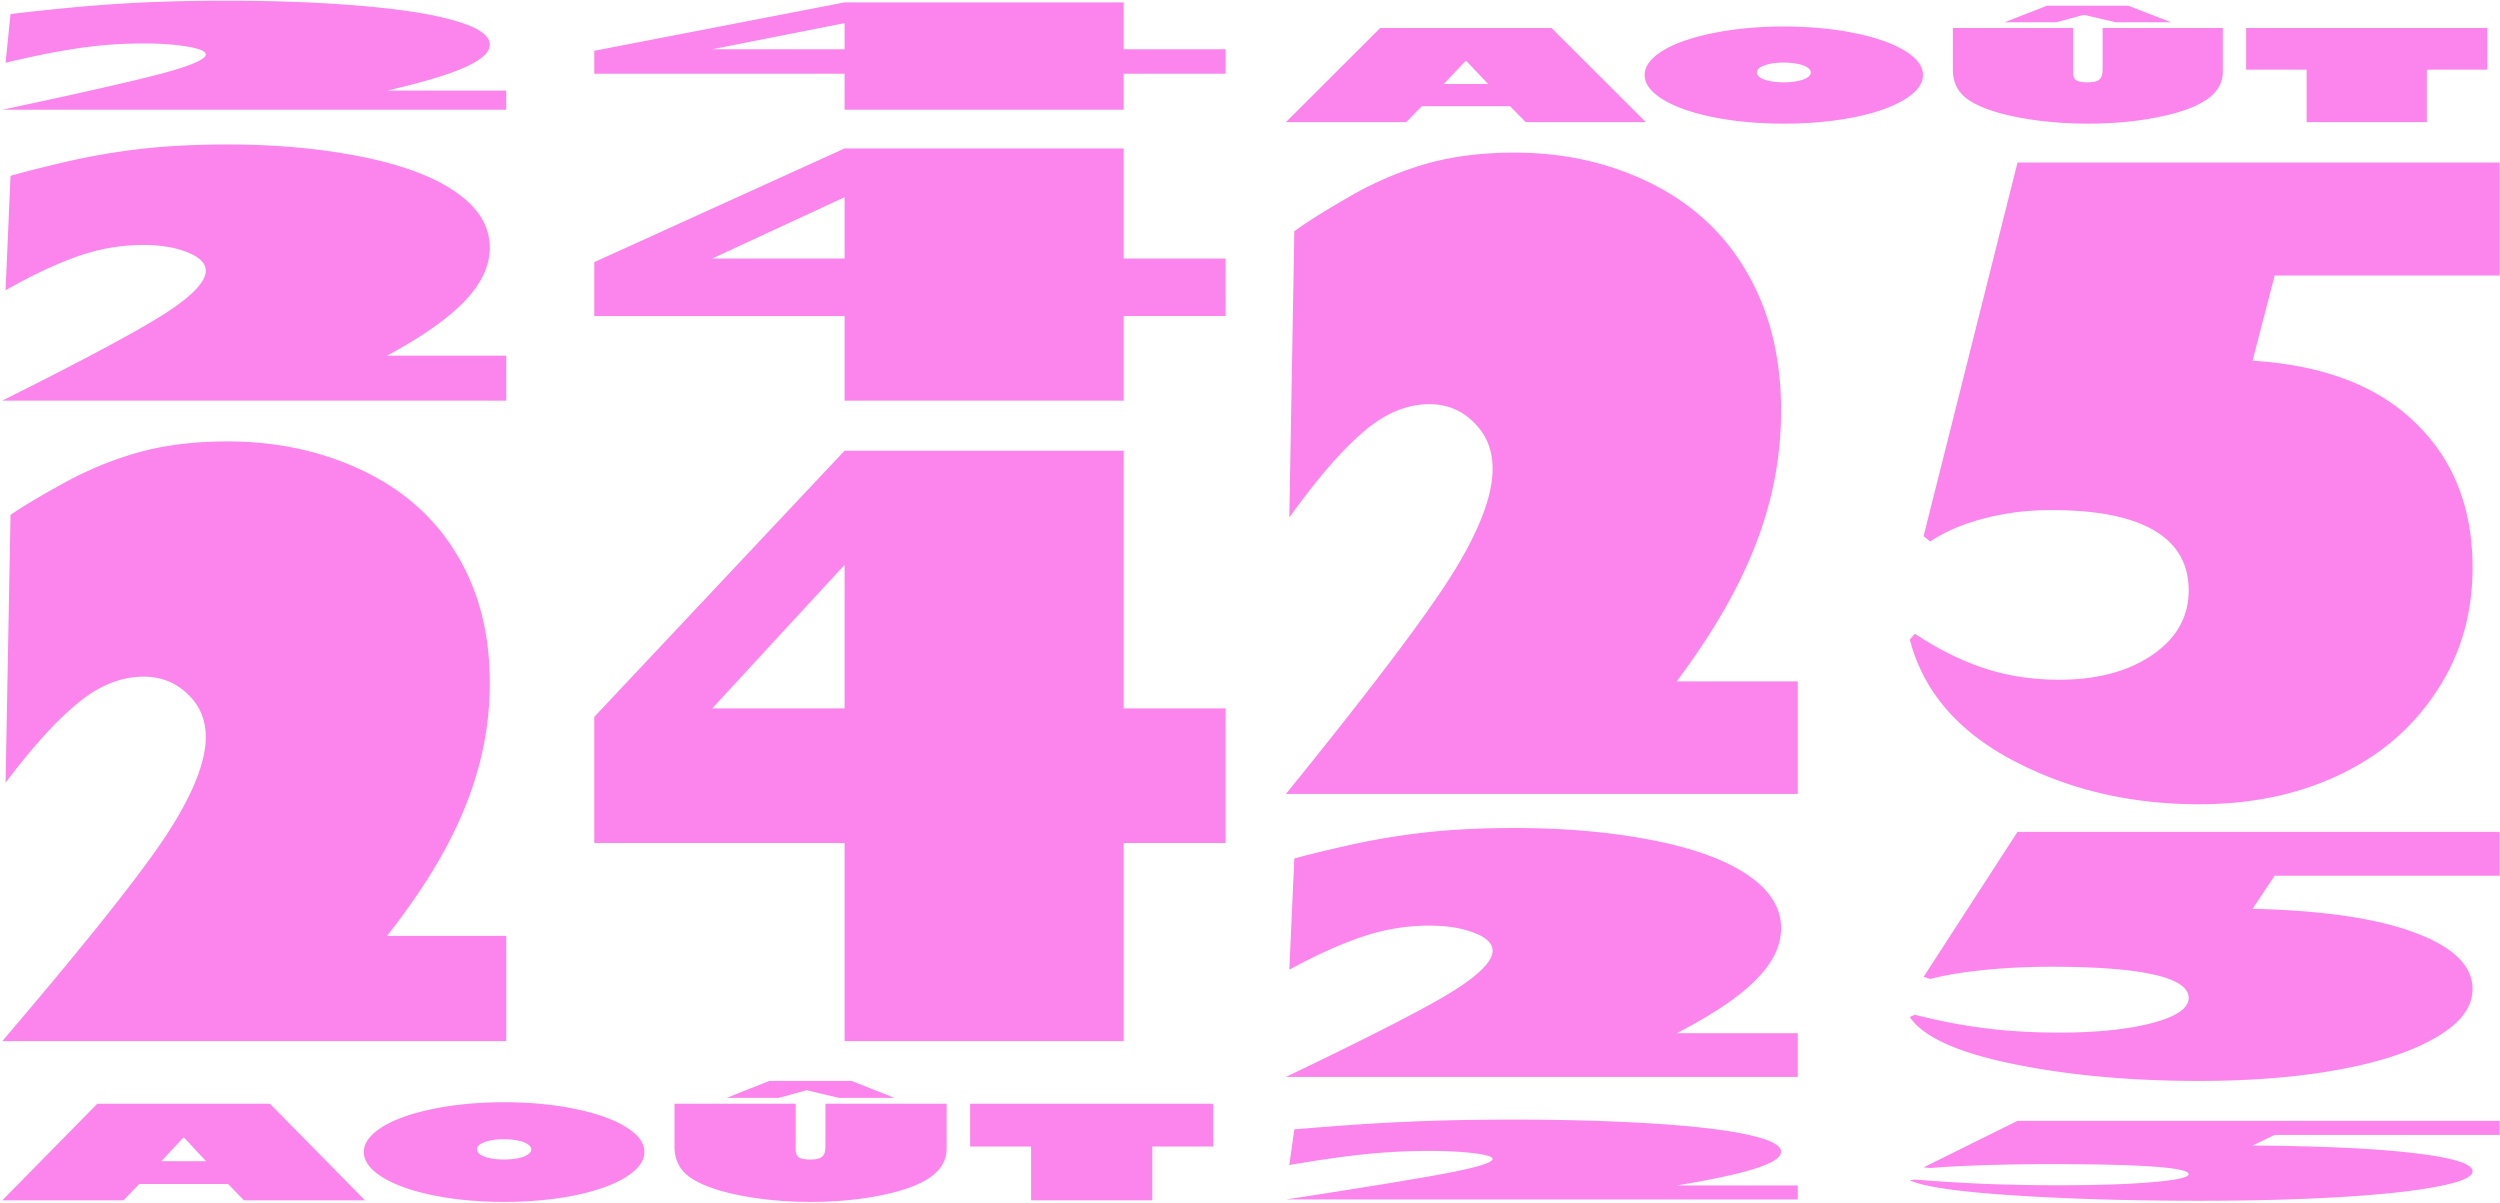 <svg viewBox="0 0 779 375" xmlns="http://www.w3.org/2000/svg"><path d="M50.261 361.836h13.967l-6.87-7.355h-.225l-6.872 7.355zm33.855-17.905l29.606 30.092H76.015l-4.915-5.087H43.392l-4.916 5.087H.712L30.32 343.93h53.796zm64.5 14.217c0 .947.799 1.71 2.402 2.287 1.638.58 3.648.868 6.032.868 2.383 0 4.393-.289 6.033-.868 1.638-.604 2.459-1.366 2.459-2.287 0-.46-.216-.884-.643-1.27-.429-.39-1.014-.722-1.759-.998-.746-.276-1.65-.493-2.71-.65a23.363 23.363 0 0 0-3.436-.237c-2.383 0-4.376.296-5.976.887-1.603.58-2.402 1.334-2.402 2.268m8.434-14.69c8.044 0 15.437.696 22.179 2.09 6.738 1.393 12.008 3.273 15.808 5.64 3.834 2.353 5.753 4.941 5.753 7.77 0 2.812-1.919 5.415-5.753 7.807-3.8 2.393-9.07 4.286-15.808 5.68-6.779 1.38-14.173 2.07-22.179 2.07-8.009 0-15.382-.69-22.122-2.07-6.666-1.368-11.935-3.255-15.808-5.66-3.836-2.393-5.755-5.002-5.755-7.828 0-2.76 1.881-5.338 5.642-7.73 3.763-2.367 9.03-4.253 15.81-5.66 6.778-1.406 14.189-2.109 22.233-2.109m108.262-6.646l13.407 5.284h-17.317l-10.055-2.386-8.66 2.386h-16.254l13.293-5.284h25.586zm29.662 7.118v13.922c0 1.775-.408 3.398-1.226 4.871-.82 1.472-2.06 2.803-3.717 3.993-1.658 1.19-3.743 2.255-6.257 3.195s-5.484 1.764-8.91 2.474c-6.814 1.42-14.264 2.13-22.346 2.13-7.559 0-14.767-.658-21.617-1.972-6.816-1.315-11.993-3.128-15.53-5.442-3.464-2.3-5.195-5.568-5.195-9.8v-13.37h37.764v14.177c0 1.21.313 2.052.95 2.525.668.447 1.84.67 3.518.67 1.004 0 1.816-.079 2.43-.237.614-.157 1.098-.407 1.452-.749.354-.342.596-.782.727-1.32.128-.54.193-1.19.193-1.954V343.93h37.764zm83.069 0v13.331H359.05v16.761h-37.764v-16.76h-18.993V343.93zM152.616 77.158c0 2.884-.663 5.715-1.987 8.498-1.323 2.778-3.31 5.544-5.955 8.289-2.647 2.748-5.978 5.52-9.99 8.317-4.016 2.798-8.709 5.657-14.09 8.574h37.144v14.007H.712c25.53-12.771 42.48-21.852 50.847-27.241 8.371-5.424 12.556-9.836 12.556-13.235 0-2.3-1.881-4.205-5.637-5.715-3.758-1.546-8.326-2.318-13.705-2.318a61.003 61.003 0 0 0-20.618 3.554c-3.335 1.166-6.854 2.625-10.57 4.376-3.713 1.75-7.667 3.81-11.848 6.18l1.538-35.635c2.218-.651 4.76-1.338 7.621-2.06a567.825 567.825 0 0 1 9.797-2.368c7.429-1.716 15.115-3.037 23.054-3.966 8.025-.926 17.077-1.39 27.153-1.39 15.284 0 29.286 1.288 42.011 3.862 12.808 2.609 22.585 6.317 29.329 11.123 6.92 4.84 10.376 10.556 10.376 17.148m0 135.617c0 6.751-.663 13.38-1.987 19.894-1.323 6.506-3.31 12.98-5.955 19.409-2.647 6.431-5.978 12.92-9.99 19.47-4.016 6.551-8.709 13.244-14.09 20.073h37.144v32.793H.712c25.53-29.9 42.48-51.159 50.847-63.775 8.371-12.702 12.556-23.029 12.556-30.986 0-5.383-1.881-9.845-5.637-13.38-3.758-3.621-8.326-5.428-13.705-5.428-7.09 0-13.959 2.772-20.618 8.322-3.335 2.729-6.854 6.146-10.57 10.245-3.713 4.099-7.667 8.922-11.848 14.467l1.538-83.427c2.218-1.525 4.76-3.135 7.621-4.823a347.047 347.047 0 0 1 9.797-5.545c7.429-4.018 15.115-7.112 23.054-9.286 8.025-2.166 17.077-3.252 27.153-3.252 15.284 0 29.286 3.015 42.011 9.04 12.808 6.109 22.585 14.79 29.329 26.041 6.92 11.336 10.376 24.716 10.376 40.148m110.557-36.773l-41.245 44.73h41.245v-44.73zm86.965-35.563v80.293H381.9v41.955h-31.762v61.727h-86.965v-61.727h-78.001v-39.302l78.001-82.946h86.965zM263.173 61.45l-41.245 19.106h41.245V61.45zm86.965-15.19v34.296H381.9v17.92h-31.762v26.367h-86.965V98.477h-78.001V81.689l78.001-35.428h86.965zM152.616 13.9c0 1.229-.663 2.434-1.987 3.618-1.323 1.184-3.31 2.361-5.955 3.529-2.647 1.17-5.978 2.35-9.99 3.541-4.016 1.192-8.709 2.409-14.09 3.651h37.144v5.963H.712c25.53-5.438 42.48-9.303 50.847-11.598 8.371-2.309 12.556-4.187 12.556-5.635 0-.978-1.881-1.79-5.637-2.432-3.758-.658-8.326-.988-13.705-.988-7.09 0-13.959.504-20.618 1.514a213.296 213.296 0 0 0-10.57 1.863 314.164 314.164 0 0 0-11.848 2.631L3.275 4.385c2.218-.277 4.76-.57 7.621-.877 2.858-.306 6.124-.642 9.797-1.008A479.498 479.498 0 0 1 43.747.811C51.772.418 60.824.22 70.9.22c15.284 0 29.286.548 42.011 1.644 12.808 1.111 22.585 2.689 29.329 4.735 6.92 2.062 10.376 4.495 10.376 7.301m110.557-6.687l-41.245 8.134h41.245V7.215zM350.138.745v14.603H381.9v7.63h-31.762v11.224h-86.965V22.978h-78.001v-7.149L263.173.745h86.965zm99.725 25.428h13.857l-6.817-7.166h-.222l-6.818 7.166zM483.45 8.727l29.372 29.32h-37.409l-4.876-4.956h-27.488l-4.878 4.957h-37.465l29.374-29.32h53.37zm63.99 13.853c0 .923.792 1.665 2.382 2.229 1.625.564 3.62.845 5.985.845 2.364 0 4.358-.281 5.985-.845 1.625-.589 2.44-1.331 2.44-2.229 0-.448-.214-.861-.638-1.238-.426-.38-1.006-.703-1.745-.972-.74-.269-1.637-.48-2.69-.633a23.593 23.593 0 0 0-3.408-.23c-2.364 0-4.342.288-5.929.863-1.59.565-2.382 1.3-2.382 2.21m8.367-14.313c7.98 0 15.315.678 22.003 2.035 6.685 1.359 11.914 3.19 15.683 5.496 3.804 2.293 5.708 4.815 5.708 7.57 0 2.741-1.904 5.278-5.708 7.608-3.77 2.332-8.998 4.176-15.683 5.534-6.725 1.345-14.06 2.018-22.003 2.018-7.945 0-15.26-.673-21.947-2.018-6.613-1.332-11.841-3.17-15.683-5.514-3.805-2.332-5.709-4.874-5.709-7.628 0-2.69 1.866-5.2 5.597-7.532 3.733-2.306 8.96-4.143 15.685-5.514 6.724-1.37 14.076-2.055 22.057-2.055m107.405-6.476l13.3 5.149h-17.18l-9.975-2.325-8.592 2.325H624.64l13.19-5.15h25.383zm29.427 6.936v13.565c0 1.73-.405 3.31-1.216 4.746-.814 1.434-2.044 2.731-3.688 3.89-1.644 1.16-3.713 2.198-6.207 3.114-2.494.915-5.44 1.718-8.84 2.41-6.76 1.384-14.15 2.076-22.169 2.076-7.499 0-14.65-.642-21.446-1.922-6.762-1.281-11.898-3.048-15.407-5.302-3.436-2.242-5.153-5.426-5.153-9.55V8.727h37.464V22.54c0 1.18.311 2 .942 2.46.664.436 1.827.653 3.49.653.997 0 1.803-.077 2.412-.23.609-.154 1.089-.397 1.44-.73.351-.334.592-.762.722-1.288.126-.525.191-1.159.191-1.902V8.727h37.465zm82.411 0v12.99h-18.842v16.33h-37.465v-16.33H699.9V8.726zM554.983 128.004a112 112 0 0 1-2.017 21.273c-1.344 6.959-3.363 13.88-6.047 20.755-2.691 6.879-6.072 13.817-10.147 20.822-4.078 7.005-8.845 14.161-14.31 21.464h37.724v35.066h-159.48c25.93-31.972 43.144-54.705 51.641-68.197 8.502-13.582 12.752-24.626 12.752-33.135 0-5.755-1.908-10.528-5.723-14.308-3.818-3.87-8.458-5.803-13.921-5.803-7.2 0-14.176 2.964-20.942 8.897-3.384 2.92-6.96 6.573-10.734 10.957-3.77 4.383-7.784 9.54-12.03 15.47l1.56-89.212c2.253-1.631 4.835-3.352 7.74-5.157 2.903-1.804 6.22-3.78 9.95-5.93 7.545-4.297 15.35-7.605 23.415-9.93 8.15-2.315 17.343-3.478 27.577-3.478 15.522 0 29.742 3.224 42.667 9.667 13.007 6.533 22.938 15.815 29.786 27.847 7.03 12.122 10.54 26.43 10.54 42.932m215.461 48.859c0 14.356-3.686 27.12-11.059 38.291-7.368 11.346-17.426 20.068-30.178 26.168-12.921 6.19-27.578 9.283-43.964 9.283-21.42 0-40.761-4.553-58.02-13.66-17.255-9.113-27.965-21.66-32.128-37.646l1.56-1.81c7.457 4.904 14.765 8.514 21.92 10.83 7.156 2.325 14.848 3.483 23.088 3.483 11.792 0 21.463-2.578 29.011-7.735 7.541-5.157 11.314-11.861 11.314-20.112 0-8.25-3.598-14.483-10.794-18.69-7.2-4.213-17.823-6.32-31.872-6.32-4.598 0-8.845.302-12.747.9-3.903.604-7.437 1.377-10.603 2.325-3.166.944-5.983 1.995-8.454 3.157-2.473 1.158-4.487 2.301-6.047 3.416l-2.081-1.678 29.266-116.412h150.244V85.85h-70.115l-6.892 26.553c22.111 1.377 39.064 7.866 50.86 19.47 11.792 11.43 17.69 26.426 17.69 44.99M554.983 289.231c0 2.803-.673 5.553-2.017 8.258-1.344 2.7-3.363 5.387-6.047 8.054-2.691 2.67-6.072 5.364-10.147 8.082-4.078 2.72-8.845 5.497-14.31 8.331h37.724v13.612h-159.48c25.93-12.411 43.144-21.234 51.641-26.47 8.502-5.272 12.752-9.56 12.752-12.861 0-2.234-1.908-4.086-5.723-5.553-3.818-1.504-8.458-2.253-13.921-2.253-7.2 0-14.176 1.15-20.942 3.454-3.384 1.133-6.96 2.55-10.734 4.252-3.77 1.702-7.784 3.703-12.03 6.005l1.56-34.627a217.037 217.037 0 0 1 7.74-2.002c2.903-.7 6.22-1.467 9.95-2.302 7.545-1.667 15.35-2.95 23.415-3.854 8.15-.898 17.343-1.35 27.577-1.35 15.522 0 29.742 1.252 42.667 3.752 13.007 2.537 22.938 6.139 29.786 10.808 7.03 4.707 10.54 10.26 10.54 16.664m215.461 18.964c0 5.572-3.686 10.527-11.059 14.862-7.368 4.404-17.426 7.79-30.178 10.157-12.921 2.402-27.578 3.603-43.964 3.603-21.42 0-40.761-1.767-58.02-5.302-17.255-3.537-27.965-8.407-32.128-14.612l1.56-.702c7.457 1.903 14.765 3.304 21.92 4.204 7.156.902 14.848 1.351 23.088 1.351 11.792 0 21.463-1.001 29.011-3.002 7.541-2 11.314-4.604 11.314-7.805 0-3.204-3.598-5.623-10.794-7.255-7.2-1.636-17.823-2.453-31.872-2.453-4.598 0-8.845.117-12.747.35-3.903.233-7.437.534-10.603.901-3.166.366-5.983.774-8.454 1.226-2.473.45-4.487.893-6.047 1.326l-2.081-.652 29.266-45.184h150.244v13.662h-70.115l-6.892 10.306c22.111.534 39.064 3.053 50.86 7.557 11.792 4.437 17.69 10.257 17.69 17.462M554.983 358.89c0 .9-.673 1.783-2.017 2.65-1.344.867-3.363 1.729-6.047 2.585-2.691.857-6.072 1.721-10.147 2.594-4.078.873-8.845 1.765-14.31 2.673h37.724v4.369h-159.48c25.93-3.983 43.144-6.815 51.641-8.495 8.502-1.692 12.752-3.067 12.752-4.128 0-.717-1.908-1.311-5.723-1.782-3.818-.483-8.458-.724-13.921-.724-7.2 0-14.176.37-20.942 1.11a294.6 294.6 0 0 0-10.734 1.364 432.67 432.67 0 0 0-12.03 1.928l1.56-11.114c2.253-.203 4.835-.418 7.74-.642 2.903-.226 6.22-.471 9.95-.74 7.545-.535 15.35-.946 23.415-1.236 8.15-.288 17.343-.433 27.577-.433 15.522 0 29.742.402 42.667 1.204 13.007.814 22.938 1.97 29.786 3.469 7.03 1.51 10.54 3.292 10.54 5.347m215.461 6.087c0 1.79-3.686 3.38-11.059 4.77-7.368 1.414-17.426 2.5-30.178 3.26-12.921.771-27.578 1.156-43.964 1.156-21.42 0-40.761-.567-58.02-1.702-17.255-1.134-27.965-2.697-32.128-4.688l1.56-.227a528.988 528.988 0 0 0 21.92 1.35c7.156.29 14.848.434 23.088.434 11.792 0 21.463-.322 29.011-.963 7.541-.643 11.314-1.478 11.314-2.506 0-1.028-3.598-1.804-10.794-2.328-7.2-.525-17.823-.788-31.872-.788-4.598 0-8.845.037-12.747.113-3.903.075-7.437.17-10.603.289-3.166.117-5.983.249-8.454.394a208.96 208.96 0 0 0-6.047.424l-2.081-.209 29.266-14.501h150.244v4.385h-70.115l-6.892 3.308c22.111.171 39.064.98 50.86 2.424 11.792 1.426 17.69 3.292 17.69 5.605" fill="#FB85ED" fill-rule="evenodd"/></svg>